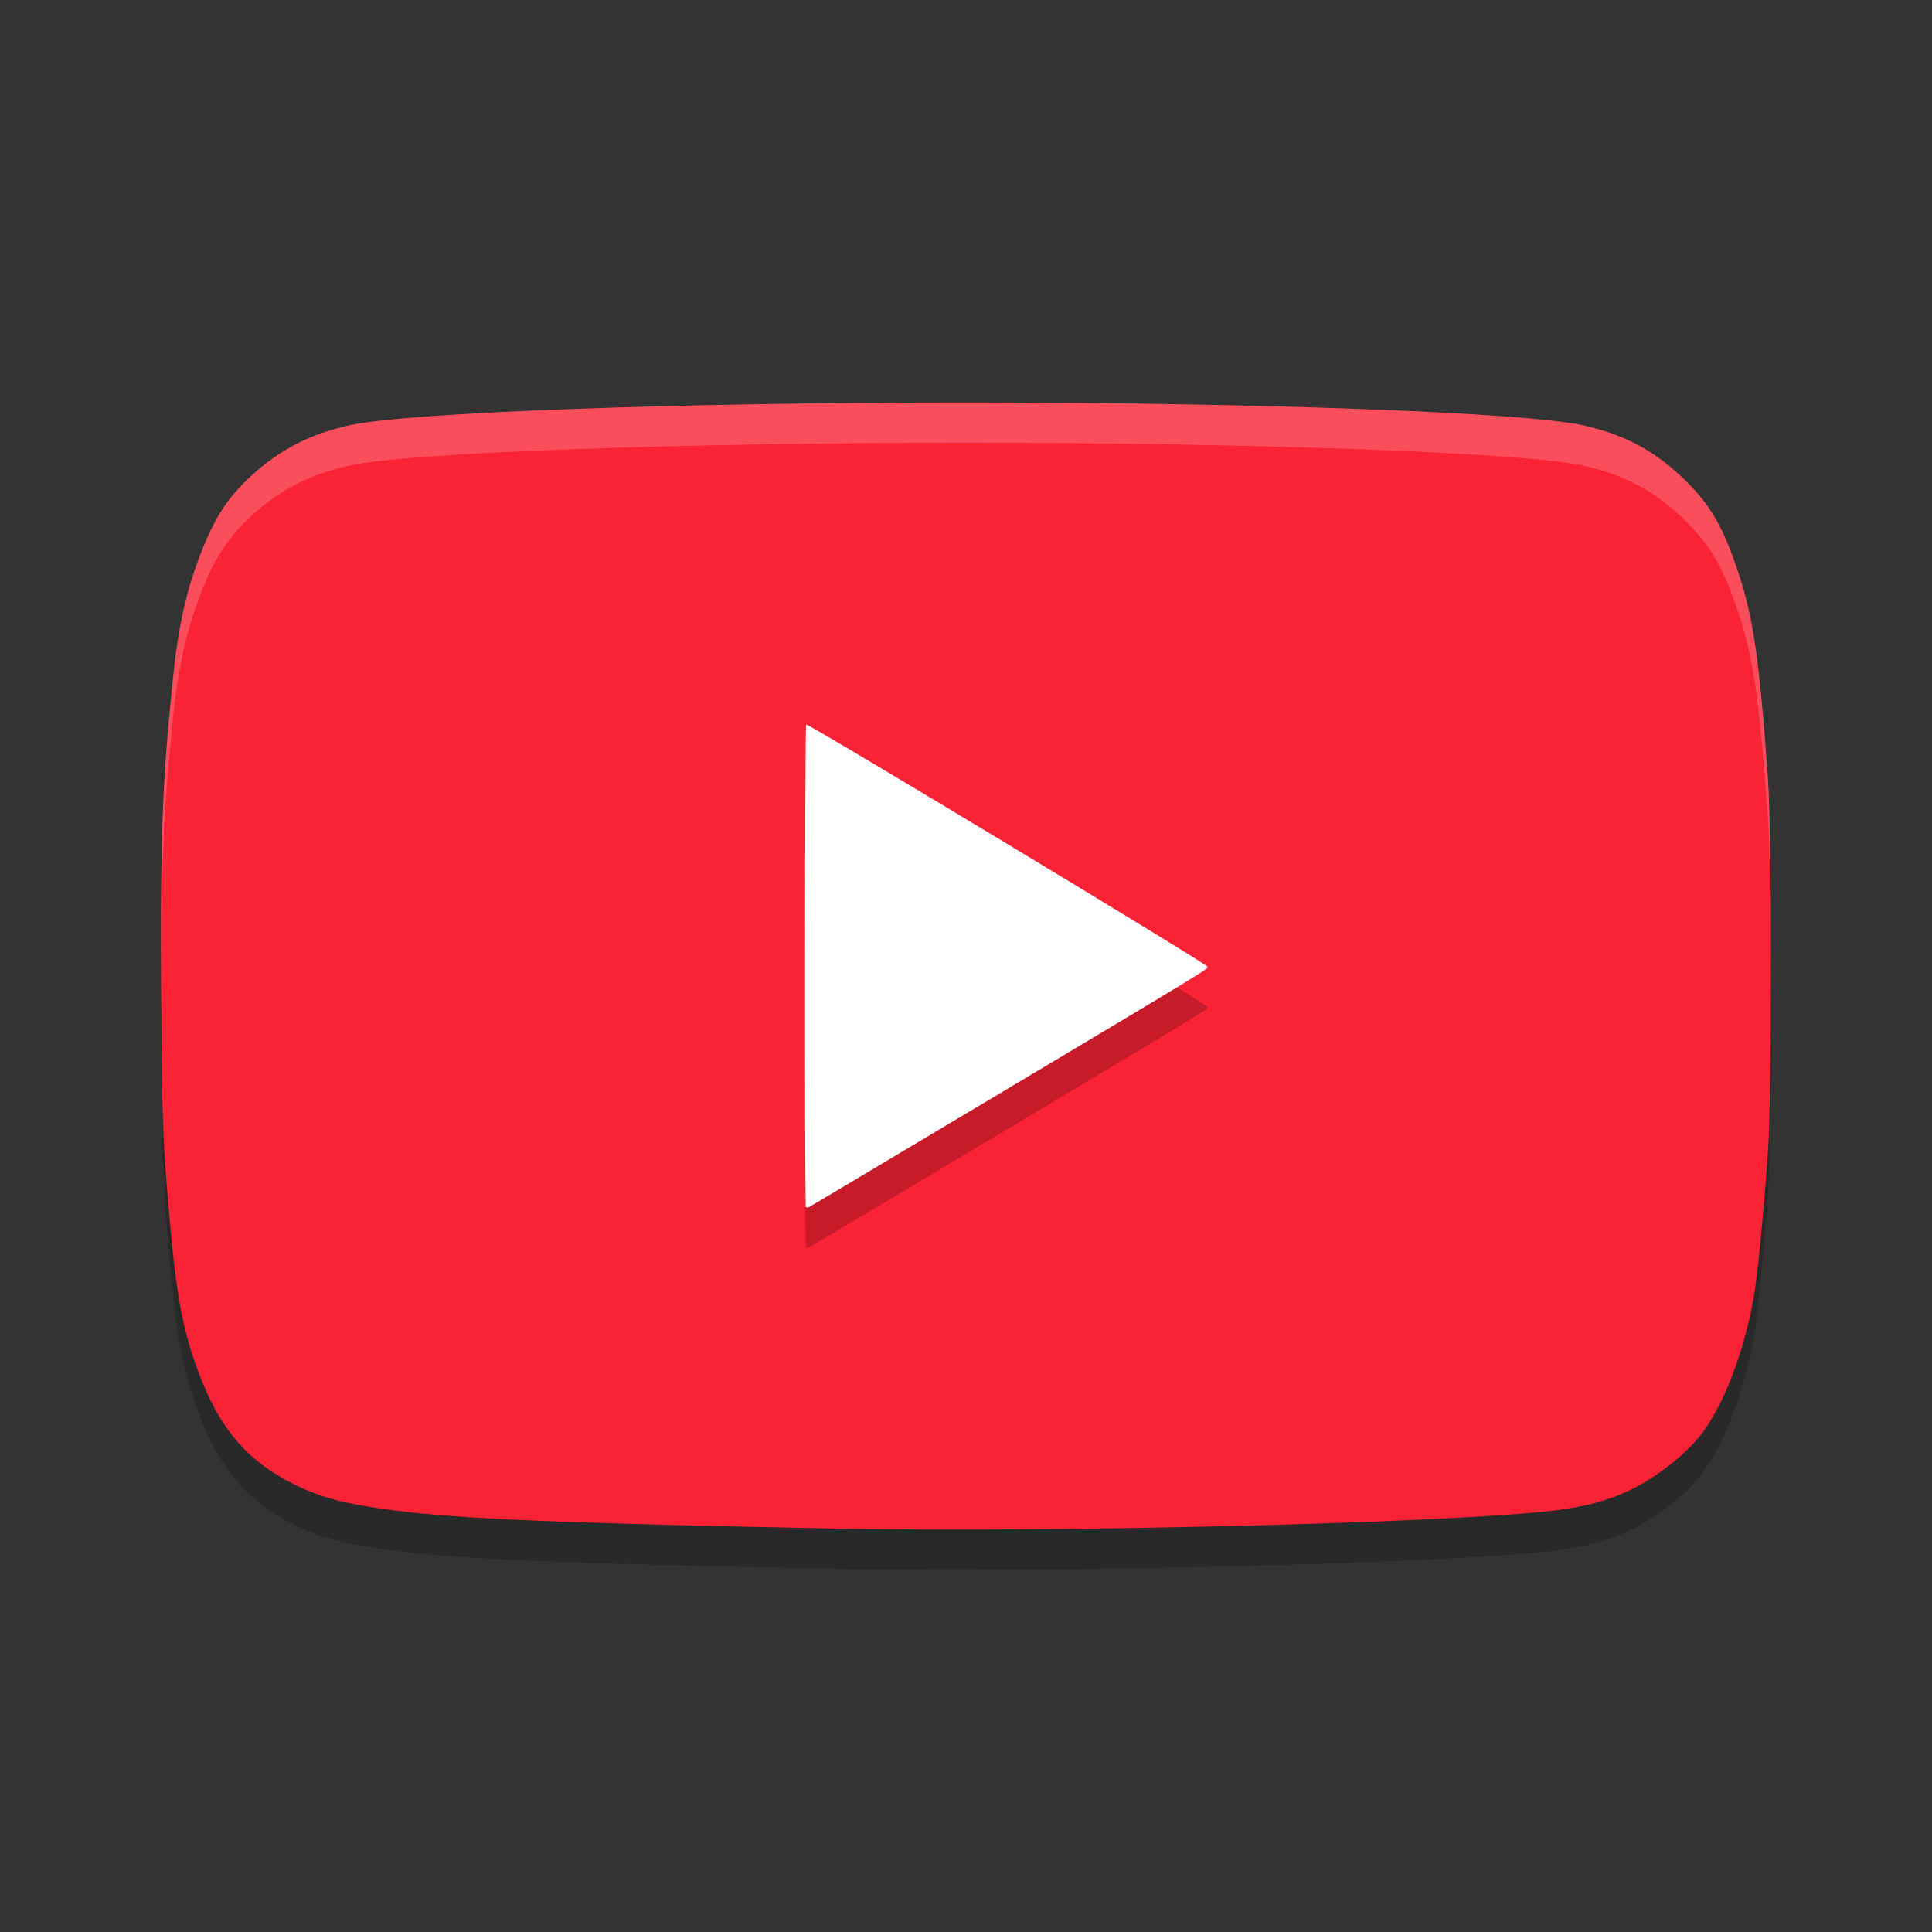 <svg xmlns="http://www.w3.org/2000/svg" width="48" height="48" version="1"><rect width="100%" height="100%" fill="#333333" stroke="none"/><defs>
<linearGradient id="ucPurpleBlue" x1="0%" y1="0%" x2="100%" y2="100%">
  <stop offset="0%" style="stop-color:#B794F4;stop-opacity:1"/>
  <stop offset="100%" style="stop-color:#4299E1;stop-opacity:1"/>
</linearGradient>
</defs>
 <path style="opacity:0.2" d="m 20.711,38.975 c -6.611,-0.126 -9.295,-0.237 -10.936,-0.452 -1.203,-0.158 -1.794,-0.312 -2.461,-0.642 -1.101,-0.544 -1.785,-1.303 -2.28,-2.527 -0.452,-1.119 -0.636,-2.007 -0.804,-3.887 -0.19,-2.121 -0.205,-2.505 -0.225,-5.809 -0.023,-3.886 0.024,-5.159 0.285,-7.738 0.137,-1.352 0.336,-2.251 0.711,-3.204 0.341,-0.868 0.653,-1.347 1.22,-1.874 0.712,-0.663 1.494,-1.067 2.482,-1.279 1.474,-0.318 8.135,-0.563 15.301,-0.563 7.166,0 13.827,0.245 15.301,0.563 1.066,0.23 1.848,0.654 2.611,1.417 0.597,0.597 0.905,1.139 1.271,2.241 0.377,1.135 0.522,2.14 0.736,5.112 0.102,1.412 0.102,7.91 0,9.321 -0.119,1.651 -0.265,3.121 -0.363,3.647 -0.25,1.352 -0.742,2.618 -1.296,3.338 -0.38,0.494 -1.131,1.082 -1.758,1.379 -0.635,0.3 -1.241,0.449 -2.217,0.545 -3.024,0.297 -12.259,0.514 -17.58,0.413 z"/>
 <path style="fill:#fa2235" d="m 20.711,37.975 c -6.611,-0.126 -9.295,-0.237 -10.936,-0.452 -1.203,-0.158 -1.794,-0.312 -2.461,-0.642 -1.101,-0.544 -1.785,-1.303 -2.28,-2.527 -0.452,-1.119 -0.636,-2.007 -0.804,-3.887 -0.19,-2.121 -0.205,-2.505 -0.225,-5.809 -0.023,-3.886 0.024,-5.159 0.285,-7.738 0.137,-1.352 0.336,-2.251 0.711,-3.204 0.341,-0.868 0.653,-1.347 1.22,-1.874 0.712,-0.663 1.494,-1.067 2.482,-1.279 C 10.176,10.245 16.838,10 24.003,10 c 7.166,0 13.827,0.245 15.301,0.563 1.066,0.23 1.848,0.654 2.611,1.417 0.597,0.597 0.905,1.139 1.271,2.241 0.377,1.135 0.522,2.14 0.736,5.112 0.102,1.412 0.102,7.91 0,9.321 -0.119,1.651 -0.265,3.121 -0.363,3.647 -0.25,1.352 -0.742,2.618 -1.296,3.338 -0.38,0.494 -1.131,1.082 -1.758,1.379 -0.635,0.3 -1.241,0.449 -2.217,0.545 -3.024,0.297 -12.259,0.514 -17.58,0.413 z"/>
 <path style="opacity:0.2" d="m 24.452,28.398 c 5.669,-3.387 5.548,-3.313 5.548,-3.381 0,-0.064 -9.924,-6.051 -9.972,-6.017 -0.033,0.023 -0.039,11.951 -0.007,11.989 0.012,0.014 0.046,0.014 0.076,0.001 0.03,-0.013 1.989,-1.18 4.354,-2.593 z"/>
 <path style="fill:#ffffff" d="m 24.452,27.398 c 5.669,-3.387 5.548,-3.313 5.548,-3.381 0,-0.064 -9.924,-6.051 -9.972,-6.017 -0.033,0.023 -0.039,11.951 -0.007,11.989 0.012,0.014 0.046,0.014 0.076,0.001 0.03,-0.013 1.989,-1.18 4.354,-2.593 z"/>
 <path style="fill:#ffffff;opacity:0.2" d="M 24.004 10 C 16.838 10 10.177 10.245 8.703 10.562 C 7.716 10.775 6.933 11.178 6.221 11.842 C 5.654 12.37 5.341 12.849 5 13.717 C 4.625 14.67 4.426 15.568 4.289 16.92 C 4.028 19.499 3.983 20.772 4.006 24.658 C 4.007 24.834 4.011 24.854 4.012 25.014 C 4 21.753 4.047 20.308 4.289 17.92 C 4.426 16.568 4.625 15.67 5 14.717 C 5.341 13.849 5.654 13.37 6.221 12.842 C 6.933 12.178 7.716 11.775 8.703 11.562 C 10.177 11.245 16.838 11 24.004 11 C 31.17 11 37.831 11.245 39.305 11.562 C 40.371 11.792 41.153 12.218 41.916 12.98 C 42.513 13.577 42.821 14.119 43.188 15.221 C 43.565 16.356 43.709 17.359 43.924 20.332 C 43.97 20.975 43.992 22.702 43.996 24.494 C 44.001 22.352 43.979 20.101 43.924 19.332 C 43.709 16.359 43.565 15.356 43.188 14.221 C 42.821 13.119 42.513 12.577 41.916 11.98 C 41.153 11.218 40.371 10.792 39.305 10.562 C 37.831 10.245 31.17 10 24.004 10 z"/>
</svg>
